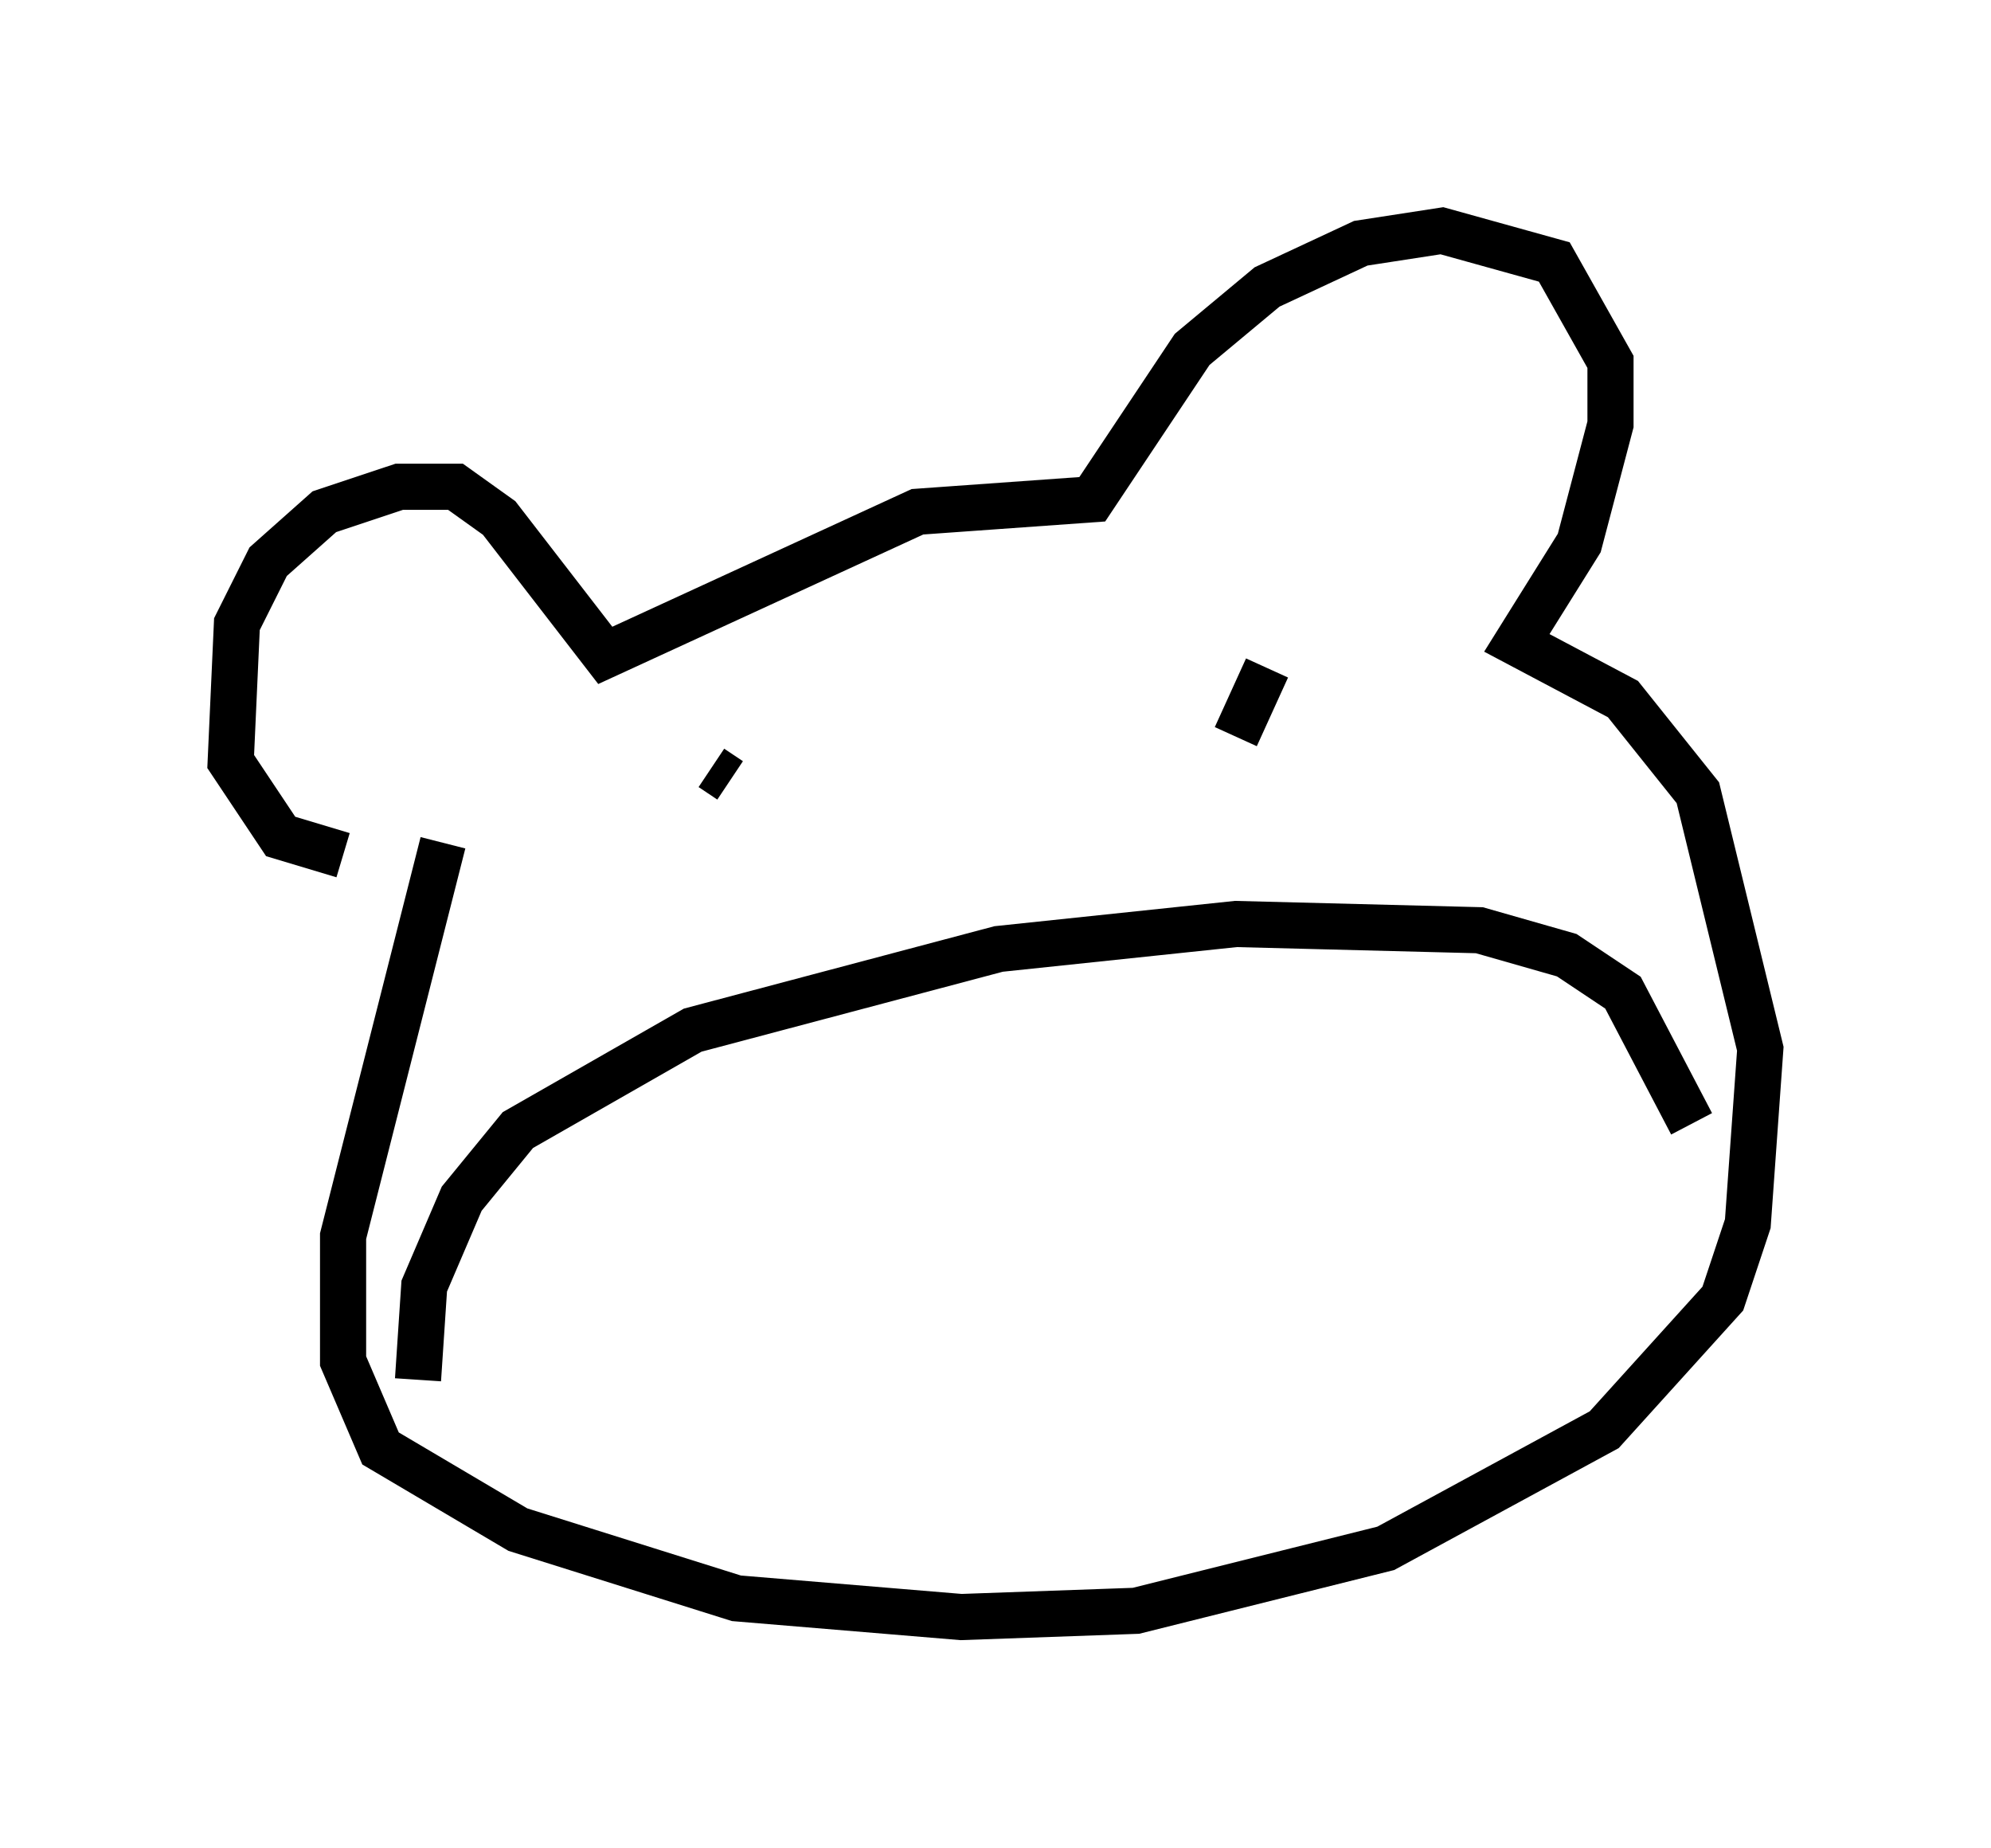 <?xml version="1.0" encoding="utf-8" ?>
<svg baseProfile="full" height="40.04" version="1.1" width="43.153" xmlns="http://www.w3.org/2000/svg" xmlns:ev="http://www.w3.org/2001/xml-events" xmlns:xlink="http://www.w3.org/1999/xlink"><defs /><rect fill="white" height="40.04" width="43.153" x="0" y="0" /><path d="M8.383, 18.532 m-0.947, 0.0 l-1.353, -0.406 -1.083, -1.624 l0.135, -2.977 0.677, -1.353 l1.218, -1.083 1.624, -0.541 l1.218, 0.0 0.947, 0.677 l2.3, 2.977 6.766, -3.112 l3.789, -0.271 2.165, -3.248 l1.624, -1.353 2.03, -0.947 l1.759, -0.271 2.436, 0.677 l1.218, 2.165 0.0, 1.353 l-0.677, 2.571 -1.353, 2.165 l2.3, 1.218 1.624, 2.03 l1.353, 5.548 -0.271, 3.789 l-0.541, 1.624 -2.571, 2.842 l-4.736, 2.571 -5.413, 1.353 l-3.789, 0.135 -4.871, -0.406 l-4.736, -1.488 -2.977, -1.759 l-0.812, -1.894 0.0, -2.706 l2.165, -8.525 m-0.541, 11.637 l0.135, -2.03 0.812, -1.894 l1.218, -1.488 3.789, -2.165 l6.631, -1.759 5.142, -0.541 l5.277, 0.135 1.894, 0.541 l1.218, 0.812 1.488, 2.842 m-21.245, -7.713 l0.406, 0.271 m11.637, -2.436 l-0.677, 1.488 " fill="none" stroke="black" stroke-width="1" /></svg>
